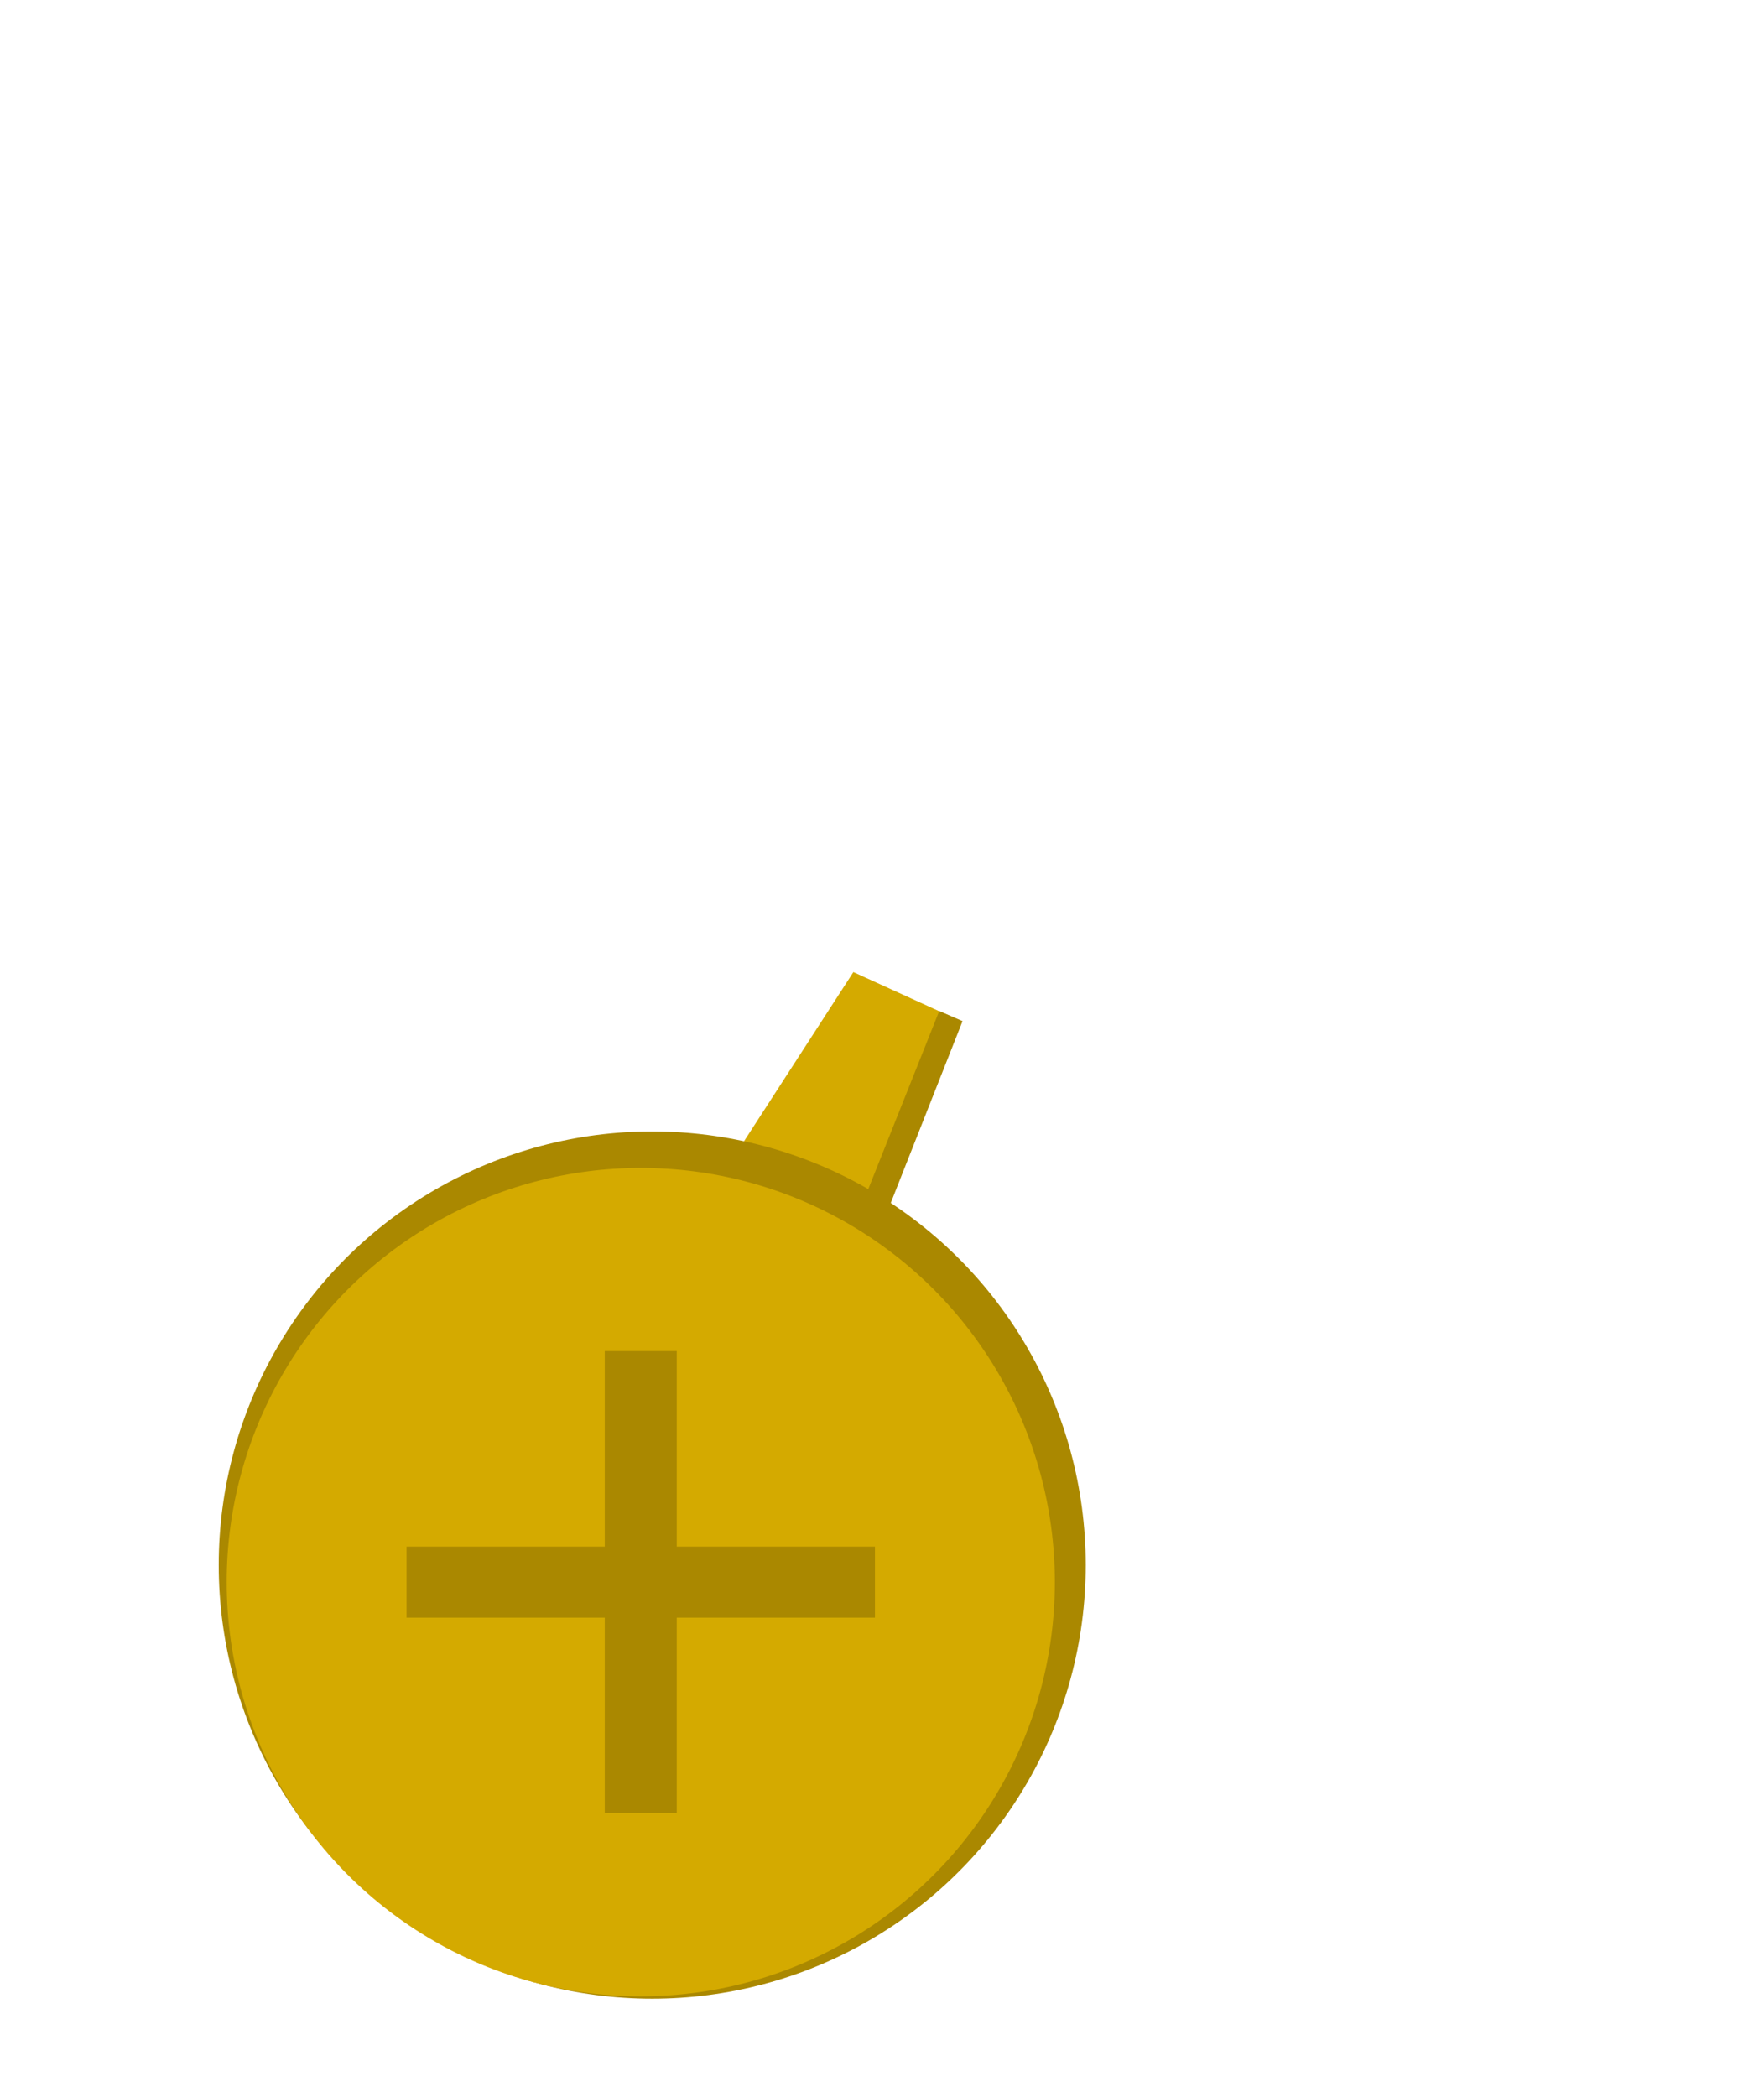<?xml version="1.0" encoding="UTF-8" standalone="no"?>
<!-- Created with Inkscape (http://www.inkscape.org/) -->

<svg
   width="48.761mm"
   height="57.956mm"
   viewBox="0 0 48.761 57.956"
   version="1.1"
   id="svg3073"
   inkscape:version="1.2.1 (9c6d41e410, 2022-07-14)"
   sodipodi:docname="screw09.svg"
   xmlns:inkscape="http://www.inkscape.org/namespaces/inkscape"
   xmlns:sodipodi="http://sodipodi.sourceforge.net/DTD/sodipodi-0.dtd"
   xmlns="http://www.w3.org/2000/svg"
   xmlns:svg="http://www.w3.org/2000/svg">
  <sodipodi:namedview
     id="namedview3075"
     pagecolor="#ffffff"
     bordercolor="#666666"
     borderopacity="1.0"
     inkscape:showpageshadow="2"
     inkscape:pageopacity="0.0"
     inkscape:pagecheckerboard="0"
     inkscape:deskcolor="#d1d1d1"
     inkscape:document-units="mm"
     showgrid="false"
     inkscape:zoom="5.3065151"
     inkscape:cx="150.75807"
     inkscape:cy="189.20138"
     inkscape:window-width="2560"
     inkscape:window-height="1371"
     inkscape:window-x="0"
     inkscape:window-y="0"
     inkscape:window-maximized="1"
     inkscape:current-layer="layer1" />
  <defs
     id="defs3070" />
  <g
     inkscape:label="Layer 1"
     inkscape:groupmode="layer"
     id="layer1"
     transform="translate(-0.324,7.171)">
    <g
       id="g2887"
       transform="translate(-143.808,-108.88)">
      <path
         style="fill:#d4aa00;stroke:none;stroke-width:0.156px;stroke-linecap:butt;stroke-linejoin:miter;stroke-opacity:1"
         d="m 165.222,143.284 5.482,-13.353 -2.983,-1.36 -9.467,14.64 z"
         id="path3411-28-5-7"
         sodipodi:nodetypes="ccccc" />
      <path
         style="fill:#aa8800;stroke:none;stroke-width:0.265px;stroke-linecap:butt;stroke-linejoin:miter;stroke-opacity:1"
         d="m 170.739,129.926 -5.673,14.365 -0.644,-0.412 5.673,-14.233 z"
         id="path1474-9-6-1"
         sodipodi:nodetypes="ccccc" />
      <circle
         style="fill:#aa8800;stroke:none;stroke-width:0.431;stroke-linecap:square;stroke-linejoin:round"
         id="path3351-7-3-6-7-9-1"
         cx="-162.161"
         cy="-144.957"
         r="11.983"
         transform="scale(-1)" />
      <circle
         style="fill:#d4aa00;stroke:none;stroke-width:0.412;stroke-linecap:square;stroke-linejoin:round"
         id="path3351-3-3-5"
         cx="-161.844"
         cy="-145.429"
         r="11.446"
         transform="scale(-1)" />
      <rect
         style="fill:#aa8800;stroke:none;stroke-width:1.571;stroke-linecap:square;stroke-linejoin:round;stroke-dasharray:none"
         id="rect2559-44"
         width="12.948"
         height="1.962"
         x="155.37"
         y="144.448" />
      <rect
         style="fill:#aa8800;stroke:none;stroke-width:1.571;stroke-linecap:square;stroke-linejoin:round;stroke-dasharray:none"
         id="rect2559-9-4"
         width="12.769"
         height="1.99"
         x="139.044"
         y="-162.839"
         transform="rotate(90)" />
    </g>
  </g>
</svg>

